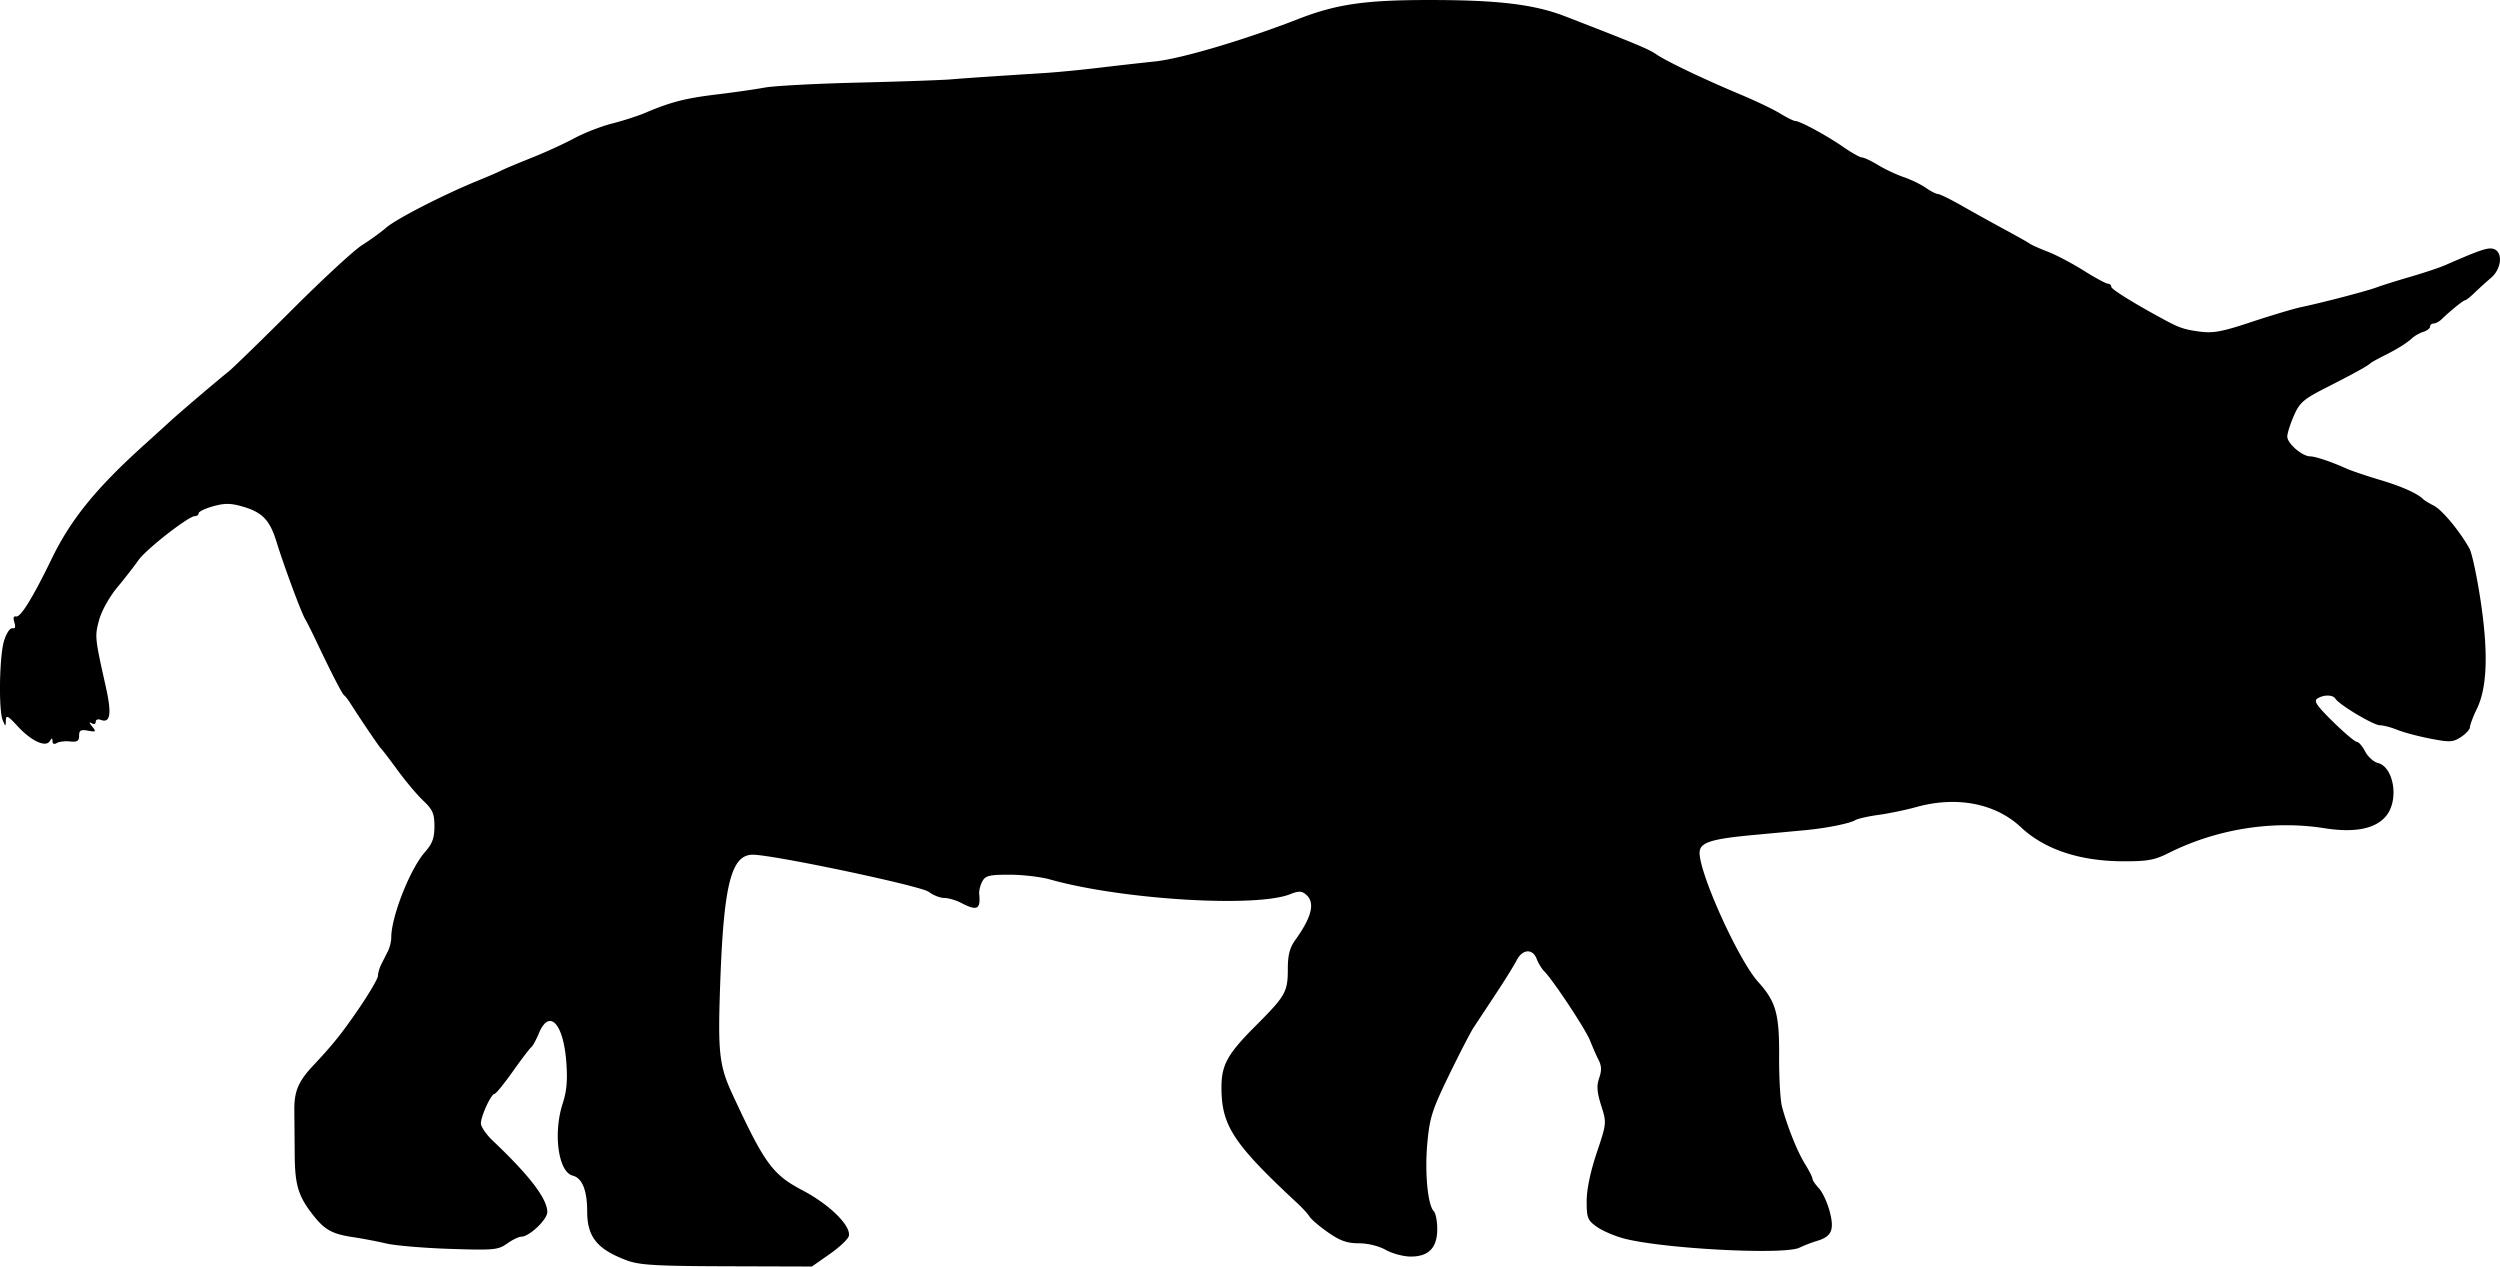 <svg xmlns="http://www.w3.org/2000/svg" xmlns:dc="http://dublincore.org/documents/dcmi-terms/" height="406.854" viewBox="0 0 752.894 381.426" width="803.087"><path d="M188.833 379.598c-8.962-3.331-12-7.067-12-14.76 0-6.379-1.495-10.068-4.375-10.794-4.325-1.09-5.927-12.761-2.986-21.753 1.204-3.681 1.489-6.998 1.072-12.503-.88-11.646-5.123-16.1-8.236-8.647-.854 2.043-1.9 3.955-2.324 4.25-.424.294-2.921 3.572-5.549 7.285-2.628 3.712-5.105 6.75-5.504 6.75-1.018 0-4.098 6.684-4.098 8.893 0 1.004 1.61 3.351 3.578 5.216 11.088 10.507 16.407 17.472 16.417 21.496 0 2.235-5.425 7.395-7.783 7.395-.772 0-2.714.933-4.315 2.073-2.703 1.925-3.936 2.04-17.155 1.613-7.833-.254-16.492-.986-19.242-1.627s-7.25-1.502-10-1.912c-6.364-.95-8.608-2.214-12.224-6.88-4.271-5.513-5.274-8.844-5.349-17.767-.036-4.4-.088-10.522-.115-13.605-.05-5.68 1.22-8.68 5.685-13.43 5.968-6.348 8.68-9.736 13.828-17.275 3.122-4.57 5.675-8.964 5.675-9.763 0-.8.45-2.348 1-3.441l2-3.973c.55-1.092 1-2.936 1-4.096 0-6.272 5.638-20.59 10.12-25.702 2.264-2.582 2.88-4.252 2.88-7.801 0-3.828-.513-5.004-3.368-7.715-1.852-1.76-5.337-5.9-7.744-9.2-2.407-3.3-4.643-6.224-4.968-6.5-.508-.429-6.313-9.007-9.42-13.918-.55-.87-1.309-1.815-1.687-2.101-.646-.49-3.85-6.732-8.713-16.98-1.174-2.475-2.54-5.175-3.035-6-1.182-1.97-6.372-15.972-8.605-23.219-2.053-6.657-4.288-8.965-10.365-10.698-3.487-.995-5.31-1.003-8.75-.04-2.39.669-4.345 1.608-4.345 2.087 0 .478-.507.87-1.127.87-1.935 0-14.758 10.026-17.066 13.343-1.208 1.736-4.063 5.407-6.343 8.157-2.384 2.874-4.701 7.044-5.451 9.807-1.331 4.904-1.296 5.253 2.044 20.193 1.812 8.105 1.349 10.976-1.589 9.849-.807-.31-1.468-.039-1.468.603 0 .666-.535.844-1.25.415-.804-.484-.746-.131.163.99 1.287 1.585 1.175 1.698-1.25 1.258-2.16-.392-2.663-.104-2.663 1.526 0 1.595-.567 1.95-2.75 1.72-1.513-.158-3.313.06-4 .484-.755.467-1.256.255-1.265-.536-.012-1.063-.17-1.067-.833-.02-1.24 1.955-5.61-.088-9.69-4.531-2.91-3.168-3.464-3.444-3.527-1.758-.075 2-.075 2-.935 0-1.295-3.016-1.018-19.45.405-24 .695-2.223 1.805-3.878 2.498-3.725.834.184 1.032-.405.597-1.775-.425-1.341-.235-1.955.549-1.776 1.325.304 5.075-5.778 10.619-17.224 5.837-12.053 13.413-21.377 28.178-34.683 2.94-2.65 6.32-5.717 7.51-6.817 2.617-2.418 14.12-12.22 17.605-15 1.378-1.1 10.035-9.522 19.238-18.716 9.202-9.194 18.66-17.922 21.017-19.396 2.356-1.475 5.64-3.853 7.296-5.285 3.04-2.628 17.344-9.96 27.488-14.092 3.025-1.232 6.291-2.644 7.258-3.14.967-.494 5.06-2.21 9.094-3.812 4.034-1.603 9.768-4.23 12.741-5.836 2.974-1.607 8.107-3.61 11.407-4.448 3.3-.84 7.8-2.292 10-3.227 7.67-3.26 12.064-4.39 21.5-5.53 5.225-.63 11.75-1.566 14.5-2.078 2.75-.513 15.35-1.183 28-1.49 12.65-.307 25.25-.745 28-.974 4.607-.383 11.5-.85 28.5-1.932 3.575-.227 10.775-.925 16-1.55s12.875-1.487 17-1.915c7.834-.814 26.966-6.474 43-12.722 11.622-4.53 20.14-5.776 39.5-5.783 20.793-.007 31.673 1.294 41 4.903 21.063 8.15 25.182 9.866 27.46 11.439 3.062 2.114 14.606 7.624 25.54 12.19 4.4 1.838 9.679 4.365 11.73 5.617 2.052 1.252 4.113 2.277 4.58 2.277 1.413 0 9.39 4.306 14.37 7.757 2.574 1.783 5.171 3.243 5.77 3.243.6 0 2.769 1.023 4.82 2.274 2.052 1.25 5.53 2.886 7.73 3.635 2.2.75 5.195 2.201 6.655 3.226 1.46 1.026 3.104 1.865 3.654 1.865.55 0 3.855 1.628 7.345 3.618 3.49 1.99 9.271 5.197 12.846 7.126 3.575 1.93 6.95 3.83 7.5 4.224.55.393 3.025 1.498 5.5 2.454 2.475.957 7.302 3.503 10.726 5.659 3.424 2.155 6.686 3.919 7.25 3.919.563 0 1.024.418 1.024.93 0 .756 6.614 4.868 16 9.947 4.462 2.414 6.01 2.935 10.54 3.548 4.148.562 6.73.084 15.762-2.917 5.94-1.973 12.69-3.986 15-4.471 6.49-1.366 19.835-4.861 22.66-5.936 1.396-.53 5.913-1.948 10.038-3.15s8.851-2.776 10.502-3.498c10.702-4.677 12.97-5.438 14.636-4.91 2.892.918 2.436 5.984-.785 8.713a116.402 116.402 0 0 0-4.954 4.494c-1.27 1.237-2.55 2.25-2.846 2.25-.518 0-4.439 3.168-7.114 5.75-.713.687-1.778 1.25-2.367 1.25-.59 0-1.072.42-1.072.932 0 .513-.897 1.218-1.994 1.566-1.097.348-2.578 1.166-3.292 1.817-1.8 1.643-4.602 3.392-8.714 5.44-1.925.96-3.725 1.97-4 2.245-.783.783-4.846 3.02-13.258 7.3-6.867 3.494-7.987 4.465-9.75 8.45-1.095 2.477-1.992 5.314-1.992 6.304 0 2.061 4.478 5.938 6.885 5.96 1.619.016 6.434 1.64 11.115 3.748 1.375.62 5.875 2.134 10 3.366 6.555 1.958 11.346 4.114 13 5.85.275.289 1.685 1.134 3.132 1.88 2.51 1.29 7.821 7.687 10.726 12.917.746 1.345 2.25 8.358 3.341 15.585 2.373 15.707 2.021 26.211-1.092 32.656-1.159 2.397-2.107 4.898-2.107 5.556 0 .659-1.21 1.99-2.688 2.959-2.418 1.584-3.344 1.633-9.25.488-3.609-.7-8.08-1.89-9.934-2.646-1.855-.755-4.208-1.373-5.23-1.373-1.912 0-12.274-6.182-13.39-7.989-.776-1.254-3.527-1.285-5.461-.061-1.156.73-.186 2.163 4.725 6.984 3.399 3.336 6.629 6.066 7.178 6.066.55 0 1.67 1.297 2.49 2.882.82 1.586 2.554 3.15 3.854 3.476 4.622 1.16 6.33 10.553 2.816 15.487-3.013 4.23-9.47 5.653-18.879 4.159-15.66-2.486-32.544.213-47.116 7.532-4.139 2.079-6.289 2.457-13.76 2.42-12.974-.065-23.506-3.605-30.628-10.295-7.62-7.157-19.34-9.412-31.428-6.047-3.19.888-8.341 1.958-11.449 2.38-3.107.42-6.24 1.13-6.963 1.576-1.589.982-8.74 2.42-14.887 2.996l-16 1.494c-12.776 1.193-16.002 2.273-15.995 5.359.015 6.46 11.72 32.276 17.597 38.808 5.434 6.042 6.44 9.632 6.358 22.684-.04 6.374.362 13.164.893 15.089 1.742 6.306 4.616 13.433 6.902 17.118 1.235 1.99 2.245 3.985 2.245 4.435 0 .45.872 1.747 1.938 2.882 1.066 1.136 2.514 4.22 3.219 6.856 1.503 5.625.662 7.649-3.728 8.972-1.61.486-4.017 1.412-5.346 2.06-4.606 2.242-41.137.328-52.886-2.772-2.803-.74-6.47-2.321-8.147-3.516-2.77-1.973-3.05-2.678-3.05-7.706 0-3.5 1.11-8.845 3.017-14.54 3.003-8.964 3.01-9.03 1.358-14.27-1.281-4.064-1.42-5.953-.606-8.286.77-2.21.73-3.656-.15-5.378-.662-1.295-1.822-3.93-2.578-5.855-1.345-3.429-11.06-18.13-13.814-20.906-.767-.772-1.795-2.46-2.286-3.75-1.206-3.171-4.286-2.963-6.01.406-.775 1.512-3.637 6.125-6.361 10.25l-6.606 10c-.908 1.375-4.238 7.82-7.4 14.323-5.097 10.484-5.839 12.805-6.55 20.5-.82 8.854.122 18.712 1.962 20.553.564.563 1.024 2.959 1.024 5.324 0 5.64-2.554 8.3-7.97 8.3-2.183 0-5.571-.9-7.53-2-2.112-1.187-5.414-2-8.117-2-3.517 0-5.62-.742-9.22-3.25-2.564-1.788-5.083-3.925-5.596-4.75-.513-.825-2.144-2.625-3.624-4-19.299-17.93-22.895-23.388-22.928-34.8-.02-6.922 1.759-10.138 10.377-18.769 8.932-8.944 9.608-10.141 9.608-17.014 0-4.22.558-6.387 2.25-8.749 5.064-7.068 6.051-11.344 3.17-13.735-1.284-1.066-2.174-1.075-4.75-.052-10.327 4.104-50.8 1.615-72.258-4.445-2.798-.79-8.295-1.436-12.215-1.436-6.149 0-7.276.28-8.218 2.039-.6 1.121-1.014 2.809-.92 3.75.468 4.675-.611 5.214-5.423 2.704-1.575-.821-3.877-1.493-5.115-1.493-1.238 0-3.324-.824-4.636-1.83-2.346-1.8-47.08-11.233-53.067-11.19-6.409.046-8.68 8.914-9.734 38.02-.787 21.72-.384 25.414 3.749 34.321 9.64 20.778 11.99 23.987 21.07 28.761 8.057 4.237 14.503 10.57 13.907 13.666-.179.928-2.76 3.39-5.738 5.47l-5.413 3.782-25.58-.078c-21.314-.065-26.33-.356-30.079-1.75z"/></svg>